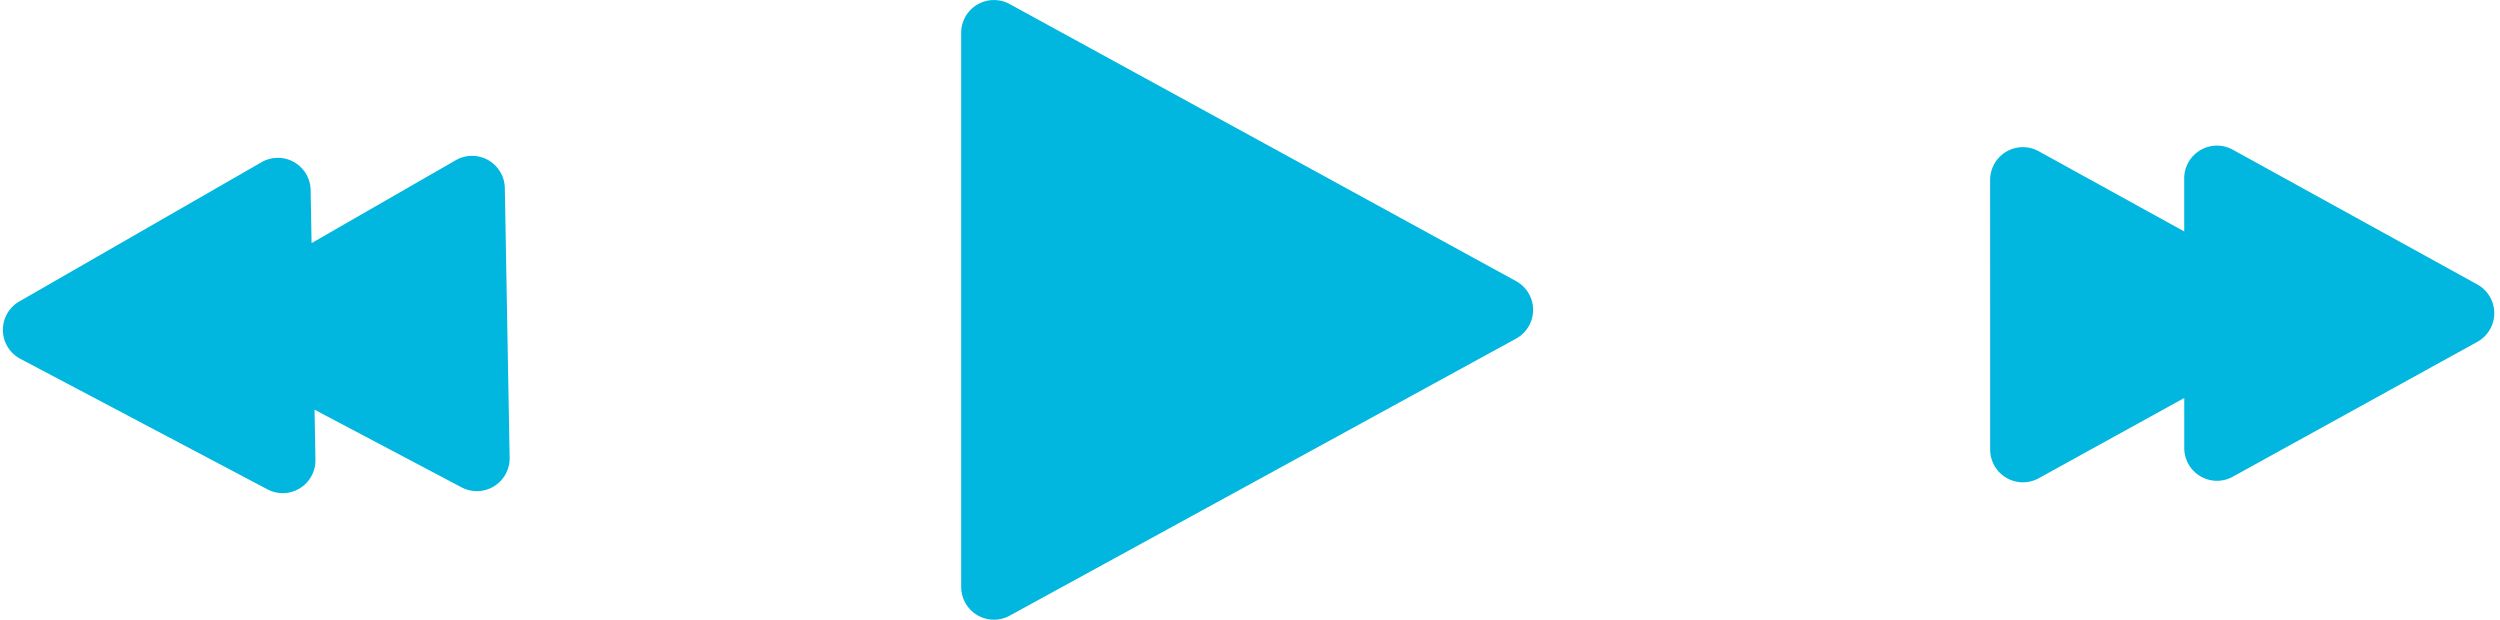 <svg xmlns="http://www.w3.org/2000/svg" width="228.88" height="56.739" viewBox="0 0 228.88 56.739">
  <g id="Group_214" data-name="Group 214" transform="matrix(1, 0.017, -0.017, 1, 0.764, 11.367)">
    <path id="Union_2" data-name="Union 2" d="M-4130.156,6863.658l-22.813-11.557a3,3,0,0,1-.184-5.251l21.952-13.121a3,3,0,0,1,4.538,2.469l.169,4.857,13.063-7.808a3,3,0,0,1,4.538,2.47l.861,24.679a3,3,0,0,1-4.354,2.781l-13.577-6.878.16,4.578a3,3,0,0,1-3,3.109A2.985,2.985,0,0,1-4130.156,6863.658Z" transform="translate(4154.433 -6830.641)" fill="#02b7df"/>
  </g>
  <g id="Group_222" data-name="Group 222" transform="matrix(0.999, -0.035, 0.035, 0.999, 180.984, 11.439)">
    <path id="Union_1" data-name="Union 1" d="M-4317.2,6860.759l.16-4.579-13.577,6.879a3,3,0,0,1-4.354-2.781l.861-24.679a3,3,0,0,1,4.538-2.471l13.063,7.808.169-4.857a3,3,0,0,1,4.538-2.47l21.952,13.121a3,3,0,0,1-.184,5.251l-22.813,11.558a2.985,2.985,0,0,1-1.354.328A3,3,0,0,1-4317.2,6860.759Z" transform="translate(4335.149 -6830.523)" fill="#02b7df"/>
  </g>
  <path id="Path_796" data-name="Path 796" d="M27.794,4.81a3,3,0,0,1,5.264,0L58.423,51.171a3,3,0,0,1-2.632,4.44H5.061a3,3,0,0,1-2.632-4.44Z" transform="translate(143.609 -2.057) rotate(90)" fill="#02b7df"/>
</svg>
